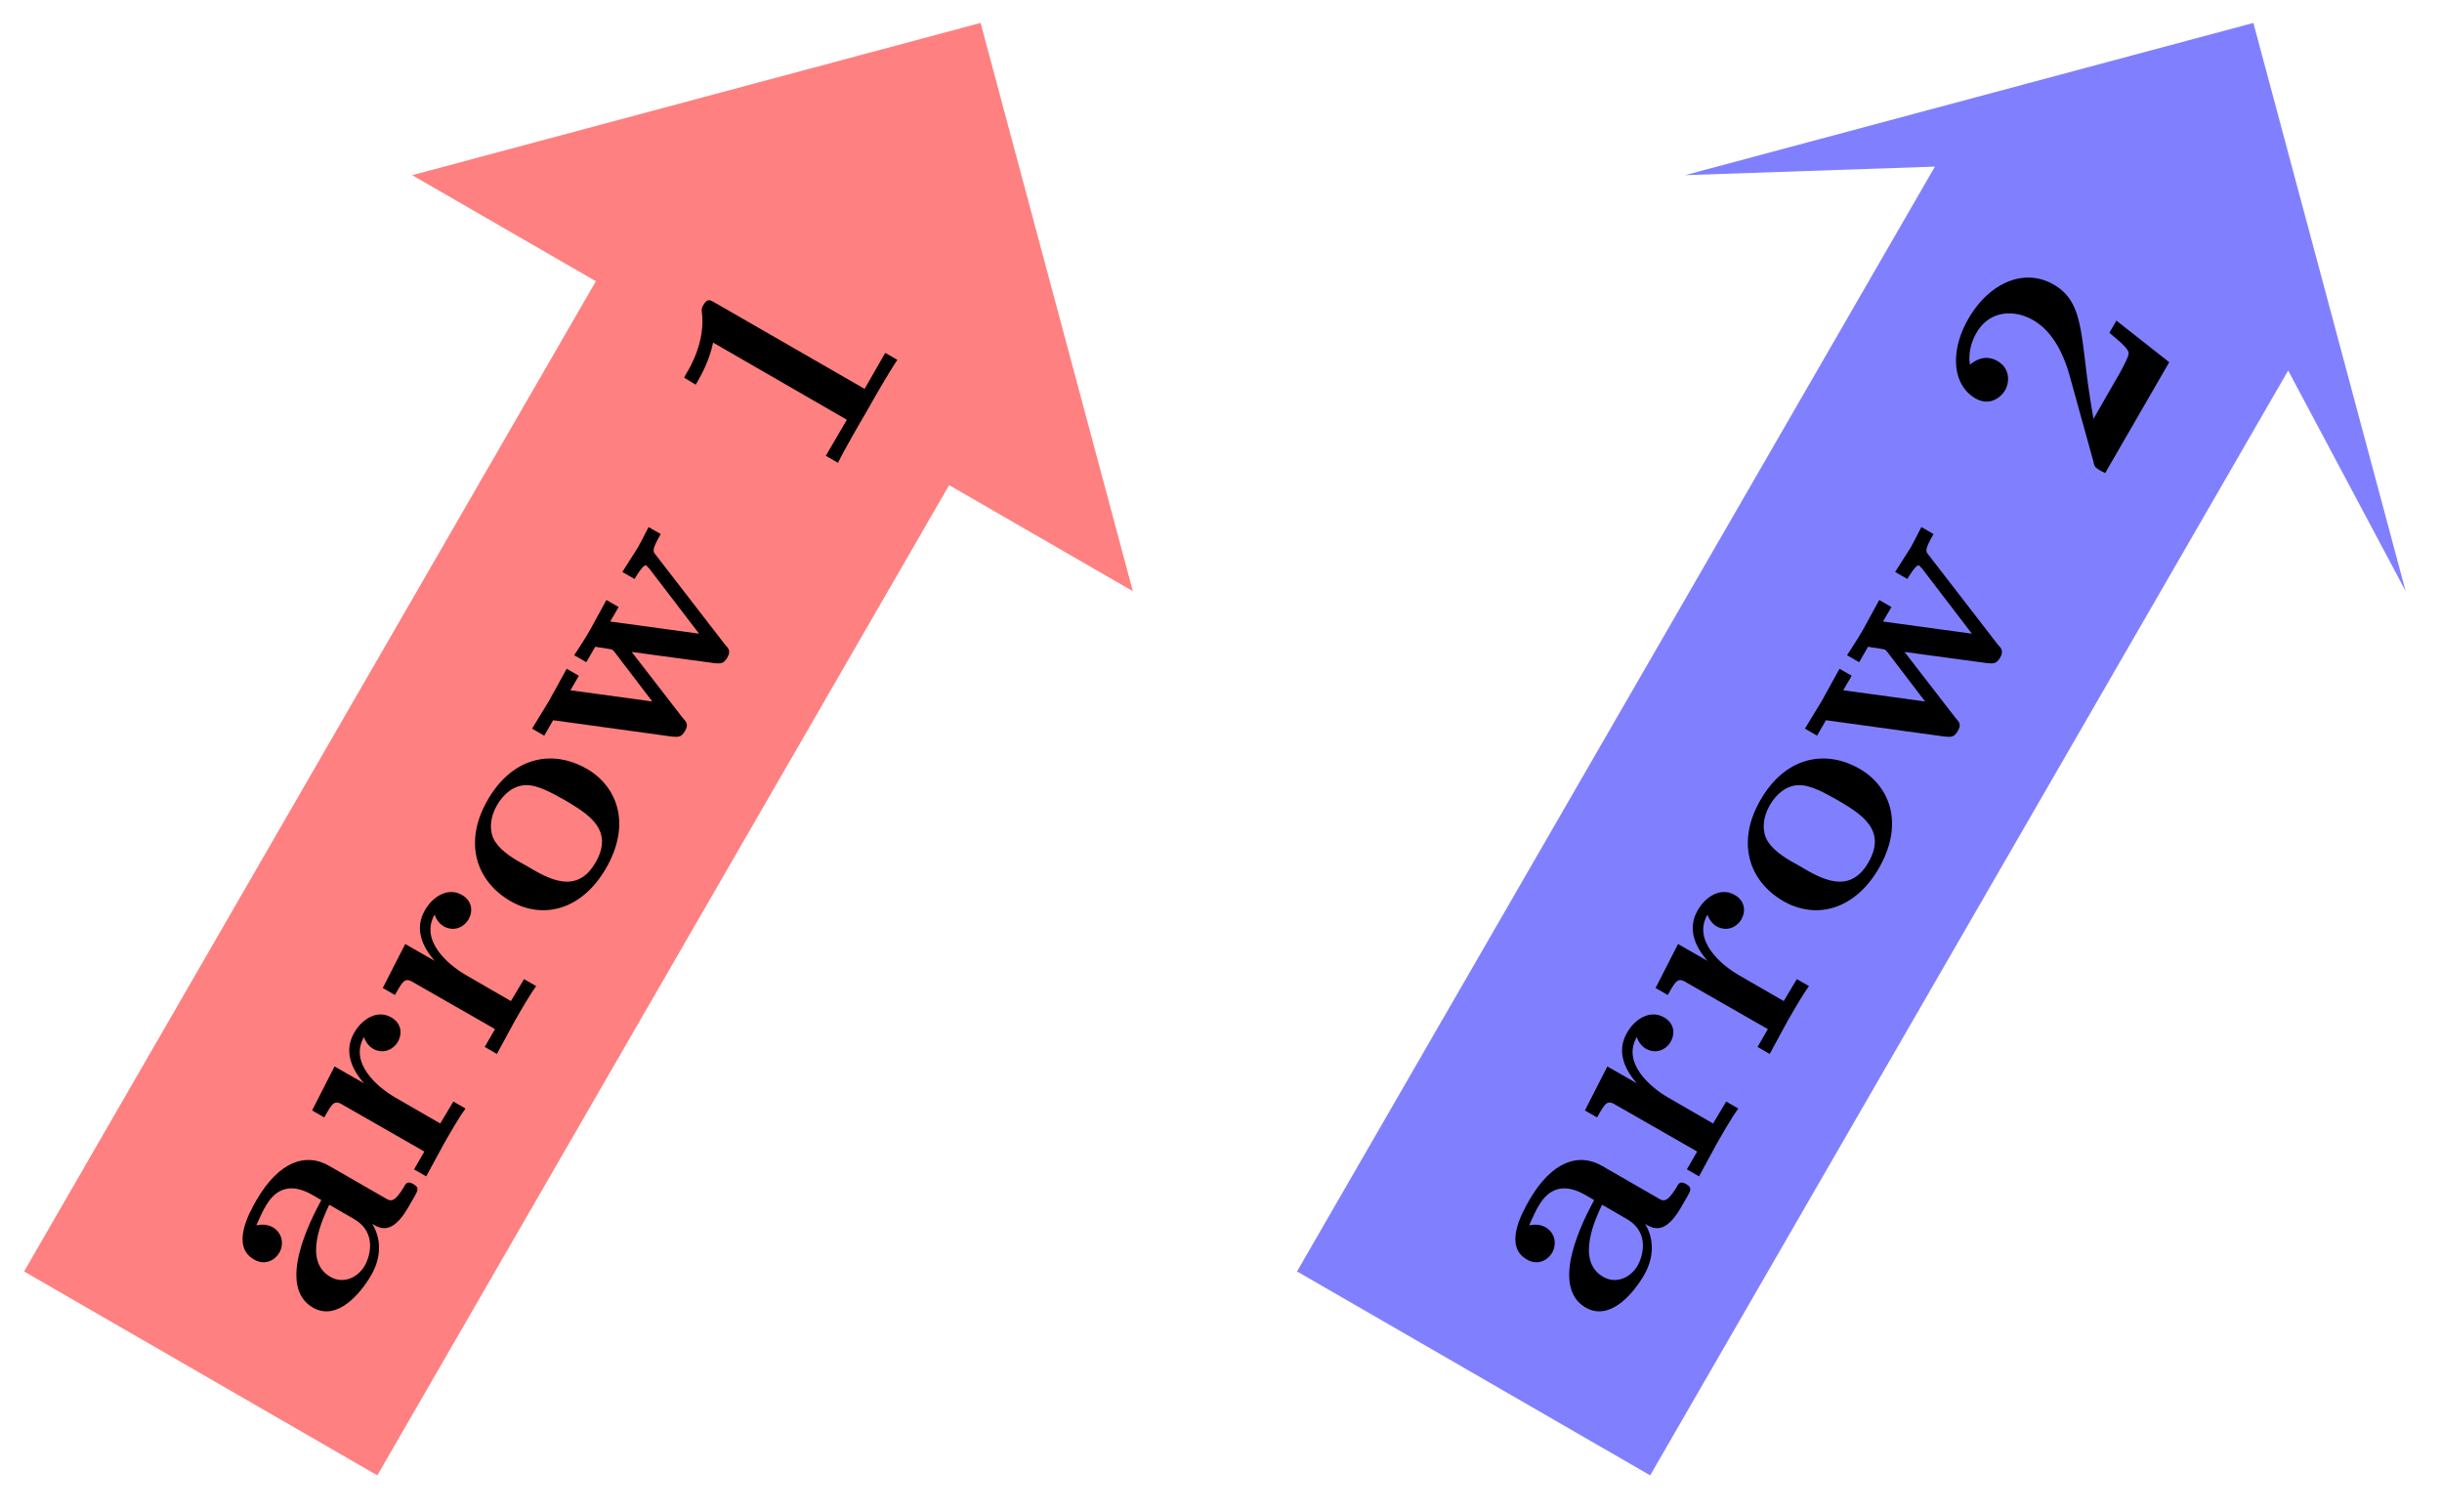 <svg xmlns="http://www.w3.org/2000/svg" xmlns:xlink="http://www.w3.org/1999/xlink" width="108.771" height="67.371" viewBox="0 0 81.578 50.528" version="1.2"><defs><symbol overflow="visible" id="a"><path style="stroke:none" d="M2.547-4.89c-.203-.126-.266-.016-.328.109-.328.531-.438.468-.64.343L-.267-5.5c-.78-.453-1.671-.156-2.421 1.125-.282.484-.86 1.563-.094 2 .375.219.703.016.844-.219.156-.265.125-.656-.22-.86-.265-.14-.5-.062-.546-.062.11-.25.25-.546.312-.64.375-.657.907-.75 1.563-.375l.297.172c-.344.64-1.516 2.875-.281 3.593.828.47 1.609-.5 1.953-1.093.39-.688.28-1.297.03-1.704.266.157.657.376 1.188-.53l.235-.407c.094-.172.156-.281-.047-.39Zm-2 1.156c.844.484.5 1.343.375 1.562-.266.453-.766.61-1.156.375-.922-.531-.25-1.953-.032-2.406Zm0 0"/></symbol><symbol overflow="visible" id="b"><path style="stroke:none" d="M-.984-5.64c-.454-.266-.97.046-1.235.515-.344.594-.11 1.188.328 1.688L-2.875-4l-.75 1.469.406.234c.297-.531.344-.594.672-.39l2.672 1.53-.344.595.406.234.594-1.094c.188-.328.5-.875.719-1.172l-.406-.234-.438.734-1.515-.875c-.594-.344-1.532-1.156-1.032-2.015 0 0 .063.25.297.39.36.203.688.016.828-.218.157-.266.141-.625-.218-.829Zm0 0"/></symbol><symbol overflow="visible" id="c"><path style="stroke:none" d="M.828-5.766c-1.172-.671-2.5-.375-3.312 1.047-.813 1.407-.391 2.703.765 3.375 1.063.61 2.36.328 3.188-1.093.843-1.454.406-2.72-.64-3.329ZM.094-4.719c.734.438 1.672.969 1.031 2.078-.625 1.094-1.563.563-2.297.125-.406-.218-.828-.468-1.047-.796-.234-.344-.187-.829.047-1.235.219-.375.547-.656.953-.672.407-.015.89.266 1.313.5Zm0 0"/></symbol><symbol overflow="visible" id="d"><path style="stroke:none" d="m.594-8.922-.406-.234c-.11.203-.235.469-.36.687l-.516.813.407.234c.047-.078.297-.5.39-.453.032.016.063.078.094.094l1.672 2.187L-1.094-6l.282-.484-.407-.235-.547 1c-.203.36-.453.719-.53.844l.405.234.297-.515c.547.078.563.093.563.093.031.016.078.079.093.094l1.25 1.64-2.734-.374.281-.485-.406-.234-.594 1.078-.562.922.406.235.297-.516 3.969.547c.203.015.312.031.437-.188s.047-.297-.078-.437L-.375-4.984l2.766.375c.187.015.296.03.421-.172.126-.219.063-.313-.062-.438L.422-8.234c-.094-.11-.125-.172.172-.688Zm0 0"/></symbol><symbol overflow="visible" id="e"><path style="stroke:none" d="M2.453-4.266 2.047-4.5l-.688 1.203-4.968-2.86c-.204-.124-.282-.171-.422.063-.047.094-.063.11-.047.235.125.953-.39 1.843-.5 2.015l-.094.172.39.235.095-.172c.078-.141.359-.625.484-1.235L.766-2.266.062-1.062l.407.234c.187-.39.719-1.313.969-1.735.234-.421.765-1.343 1.015-1.703Zm0 0"/></symbol><symbol overflow="visible" id="f"><path style="stroke:none" d="m.656-5.578-.234.406c.156.14.672.531.64.688.016.125-.359.78-.437.906l-.734 1.281a29.958 29.958 0 0 1-.266-1.812c-.172-1.407-.25-2.204-1.063-2.672-1-.578-2.171-.047-2.859 1.156-.61 1.063-.531 2.188.234 2.64.516.297.875-.062 1-.265.157-.281.172-.734-.265-.984-.453-.25-.797.046-.906.125-.063-.344.03-.75.218-1.063.422-.734 1.235-.797 1.891-.422.594.344 1 1.016 1.25 1.969l.766 2.766c.03.171.062.187.234.296l.156.079 2.14-3.704Zm0 0"/></symbol></defs><path style="stroke:none;fill-rule:nonzero;fill:#ff8080;fill-opacity:1" d="M32.758.766 13.77 5.852l6.136 3.543L.805 42.477l11.8 6.812 19.102-33.082 6.137 3.543Zm0 0"/><g style="fill:#000;fill-opacity:1"><use xlink:href="#a" x="11.266" y="44.451"/><use xlink:href="#b" x="14.051" y="39.628"/><use xlink:href="#b" x="16.412" y="35.538"/><use xlink:href="#c" x="18.773" y="31.449"/></g><use xlink:href="#d" x="21.478" y="26.764" style="fill:#000;fill-opacity:1"/><use xlink:href="#e" x="27.525" y="16.289" style="fill:#000;fill-opacity:1"/><path style="stroke:none;fill-rule:nonzero;fill:#8080ff;fill-opacity:1" d="M75.277.766 56.29 5.852l8.348-.286-21.309 36.91 11.797 6.813 21.313-36.91 3.925 7.371Zm0 0"/><g style="fill:#000;fill-opacity:1"><use xlink:href="#a" x="53.786" y="44.451"/><use xlink:href="#b" x="56.571" y="39.628"/><use xlink:href="#b" x="58.932" y="35.538"/><use xlink:href="#c" x="61.293" y="31.449"/></g><use xlink:href="#d" x="63.998" y="26.764" style="fill:#000;fill-opacity:1"/><use xlink:href="#f" x="70.045" y="16.289" style="fill:#000;fill-opacity:1"/></svg>